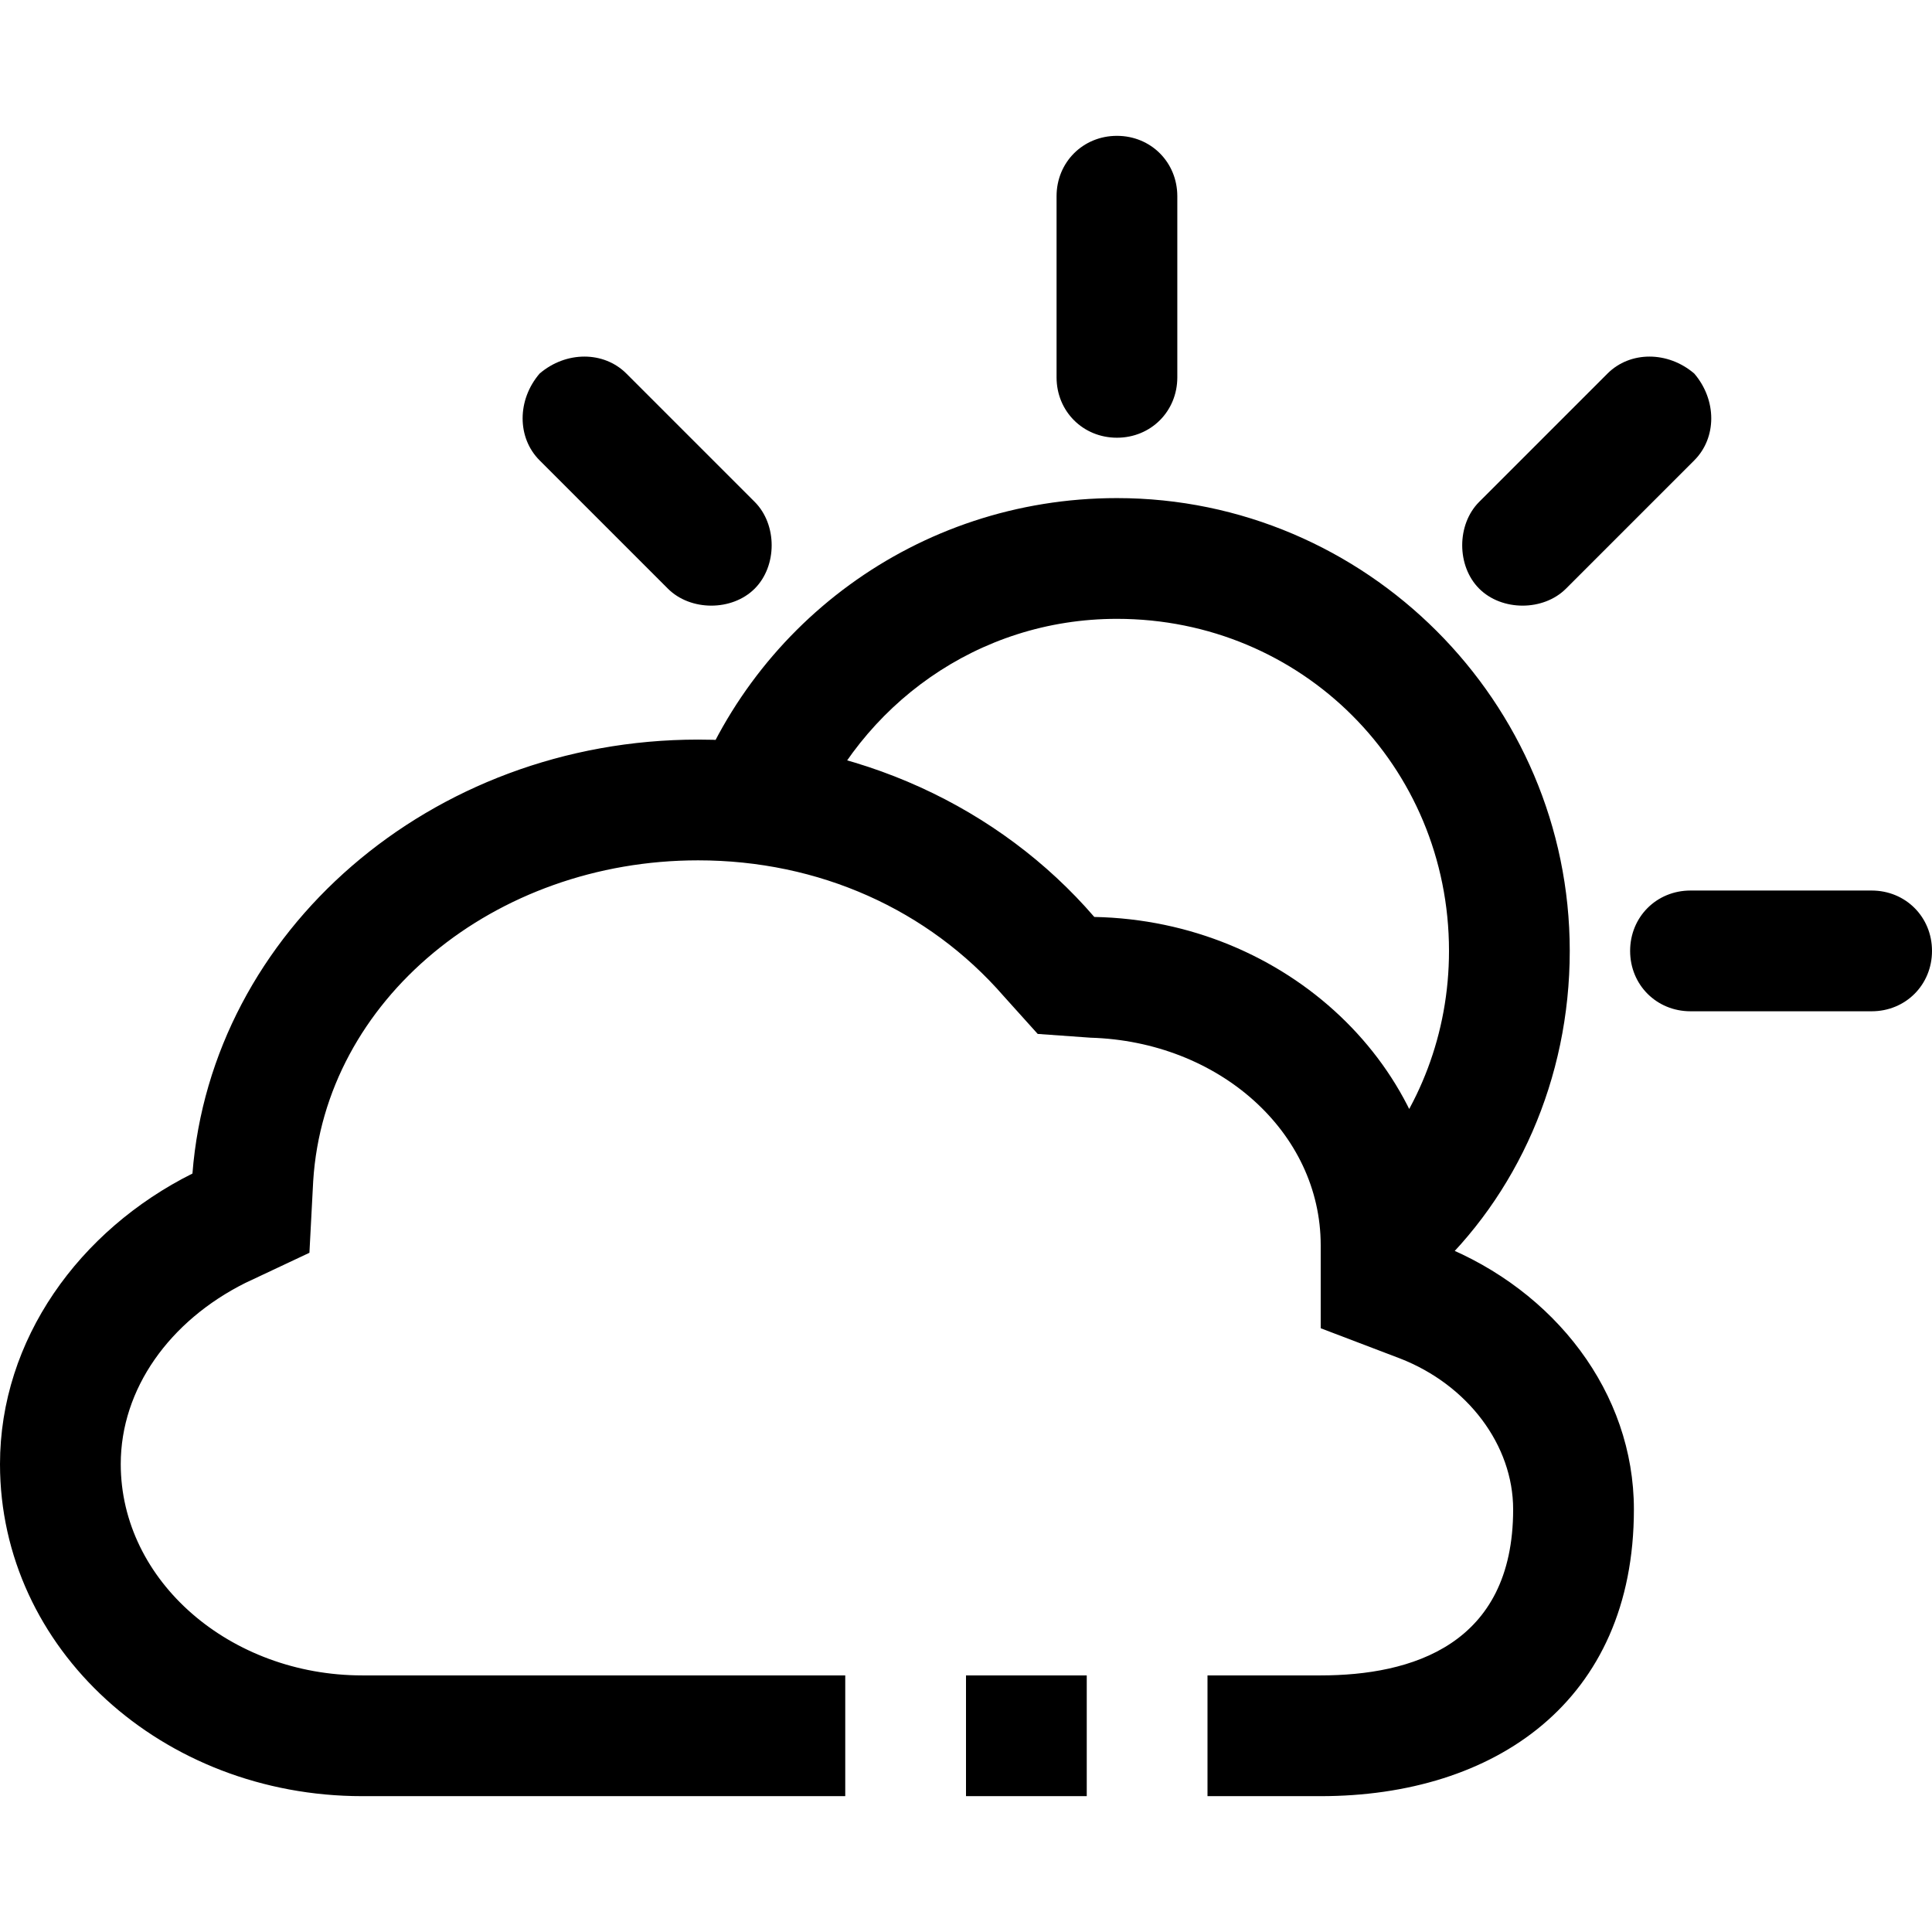 <svg className="olymp-weather-partly-sunny-icon icon" xmlns="http://www.w3.org/2000/svg" viewBox="0 0 512 512">
    <path d="m256 444l32 0 0 32-32 0z m126-114c0-47-41-86-92-87-25-29-63-47-105-47-71 0-129 51-134 115-30 15-51 44-51 77 0 49 43 88 96 88l128 0 0-32-128 0c-35 0-64-25-64-56 0-20 13-38 33-48l17-8 1-19c3-48 48-85 102-85 32 0 61 13 81 36l9 10 14 1c34 1 61 25 61 55l0 22 21 8c18 7 30 23 30 40 0 36-27 44-51 44l-30 0 0 32 30 0c46 0 83-25 83-76 0-31-21-58-51-70z m-86-198c-53 0-98 34-114 82l33 5c13-32 44-55 81-55 49 0 88 39 88 88 0 22-8 42-21 57l5 7c0 0 6 13 11 22 23-21 37-52 37-86 0-66-54-120-120-120z m0-96c-9 0-16 7-16 16l0 48c0 9 7 16 16 16 9 0 16-7 16-16l0-48c0-9-7-16-16-16z m200 200l-48 0c-9 0-16 7-16 16 0 9 7 16 16 16l48 0c9 0 16-7 16-16 0-9-7-16-16-16z m-47-137c-7-6-17-6-23 0l-34 34c-6 6-6 17 0 23 6 6 17 6 23 0l34-34c6-6 6-16 0-23z m-283 0c-6-6-16-6-23 0-6 7-6 17 0 23l34 34c6 6 17 6 23 0 6-6 6-17 0-23z" />
</svg>